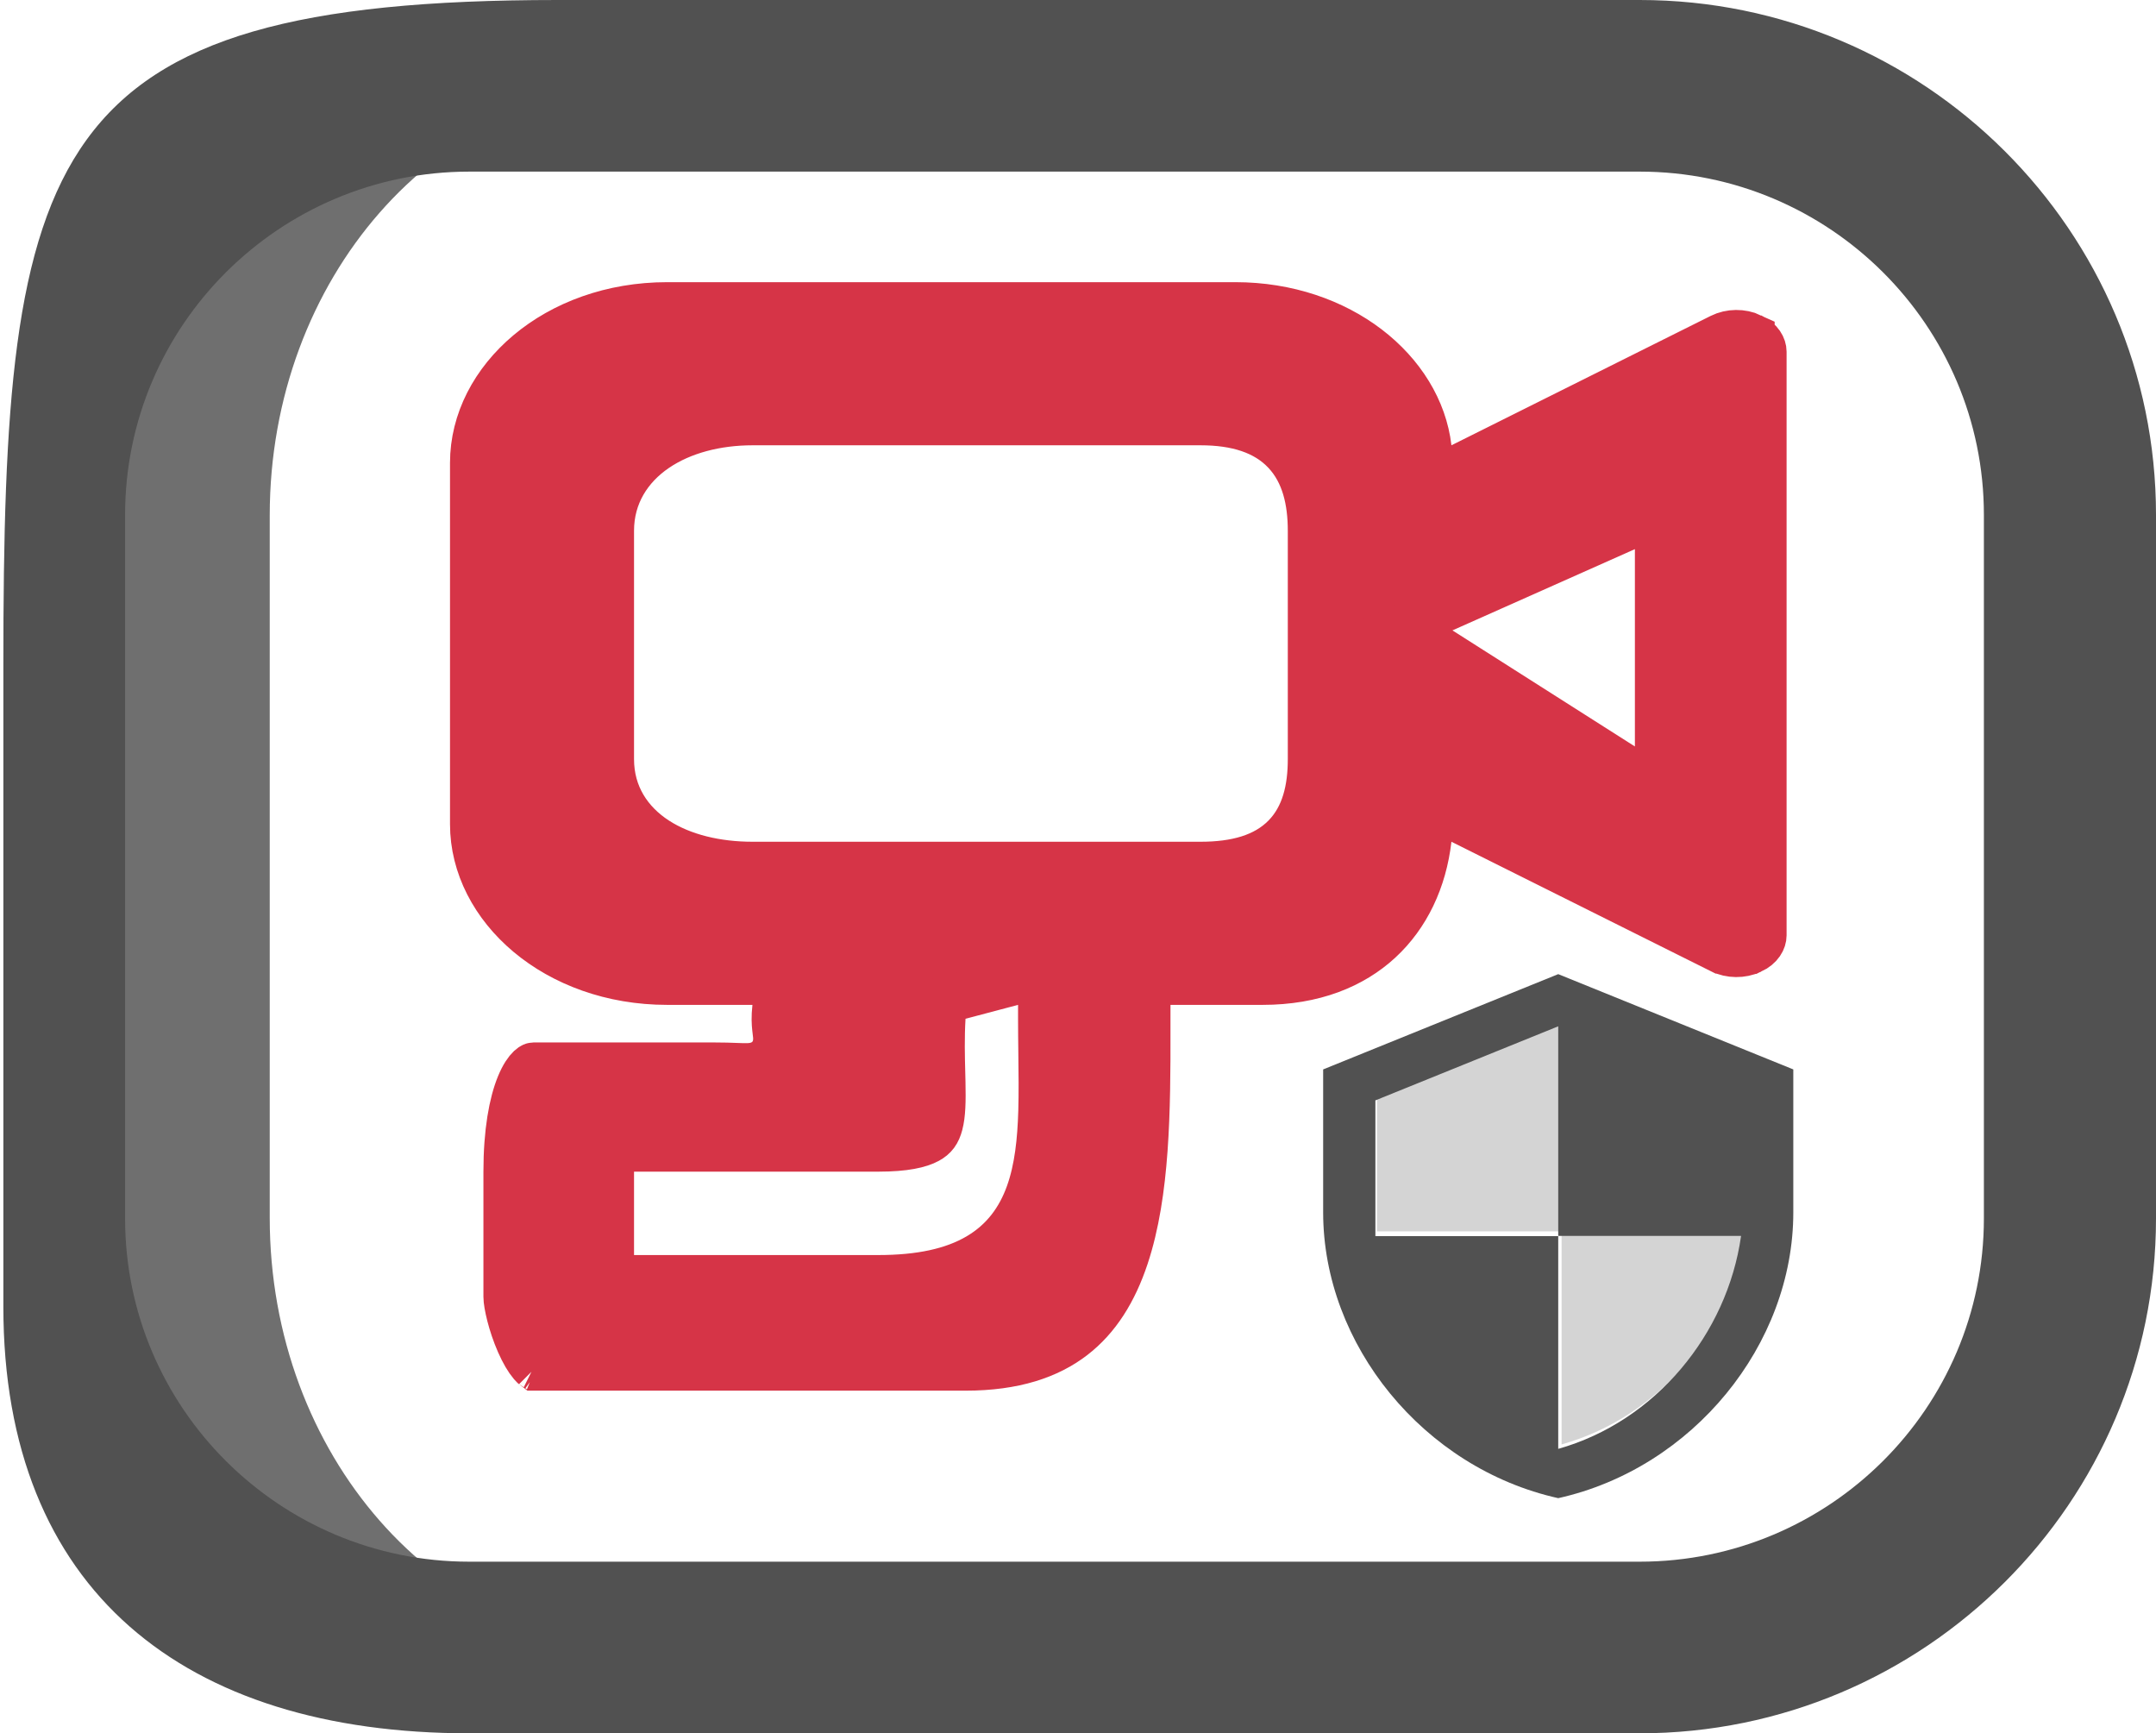<svg width="321" height="258" viewBox="0 0 321 258" fill="none" xmlns="http://www.w3.org/2000/svg">
<path d="M40.16 181.29V76.71C40.16 41.524 65.16 13 96 13H61.999C31.072 13 6 41.535 6 76.736V181.264C6 216.464 31.072 245 61.999 245H96C65.16 245 40.16 216.476 40.16 181.29Z" fill="#6F6F6F"/>
<path d="M244.125 258H69.862C27.48 258 0.5 236.748 0.5 194.5L0.5 99C0.5 22.366 6.125 0 83 0L244.125 0C286.514 0 321 34.378 321 76.634V181.366C321 223.622 286.514 258 244.125 258ZM69.875 25.545C41.616 25.545 18.625 48.463 18.625 76.634V181.38C18.625 209.543 41.61 232.455 69.862 232.455H244.125C272.384 232.455 295.375 209.537 295.375 181.366V76.634C295.375 48.463 272.384 25.545 244.125 25.545H69.875Z" fill="#515151"/>
<path d="M115.506 149.966L115.944 146.075H112.028H99.338C82.779 146.075 70.5 135.025 70.5 122.681V68.894C70.5 56.55 82.779 45.5 99.338 45.5H183.913C199.445 45.5 211.302 55.286 212.623 66.685L213.197 71.642L217.662 69.414L256.261 50.154C257.603 49.484 259.349 49.463 260.723 50.109L260.723 50.11C262.075 50.746 262.5 51.708 262.5 52.344V139.231C262.5 139.867 262.075 140.829 260.724 141.465L260.722 141.465C259.349 142.112 257.603 142.091 256.261 141.421C256.26 141.421 256.26 141.421 256.26 141.421L217.662 122.161L213.197 119.933L212.623 124.89C211.916 130.99 209.407 136.248 205.369 139.971C201.355 143.674 195.596 146.075 187.968 146.075H177.769H174.269H166.5V149.575V153.075H170.772C170.781 165.32 170.695 177.539 167.539 187.038C165.846 192.13 163.348 196.164 159.721 198.946C156.117 201.71 151.059 203.5 143.753 203.5H79.678C79.588 203.434 79.425 203.294 79.192 203.021C78.609 202.341 77.969 201.257 77.364 199.884C76.116 197.051 75.475 194.06 75.475 193.019V174.4C75.475 168.496 76.284 164.191 77.395 161.5C77.951 160.156 78.513 159.383 78.932 158.988C79.131 158.801 79.271 158.724 79.339 158.694C79.399 158.668 79.425 158.668 79.438 158.668H106.26C107.714 158.668 108.716 158.706 109.544 158.737C109.92 158.752 110.261 158.765 110.591 158.772C111.005 158.781 111.668 158.792 112.3 158.673C113.018 158.536 114.403 158.089 115.178 156.585C115.73 155.513 115.636 154.434 115.611 154.147C115.61 154.135 115.609 154.125 115.608 154.116C115.592 153.925 115.548 153.562 115.516 153.293C115.501 153.169 115.488 153.065 115.482 153.007C115.41 152.353 115.345 151.398 115.506 149.966ZM79.761 203.554C79.761 203.554 79.759 203.553 79.754 203.55C79.759 203.552 79.761 203.554 79.761 203.554ZM214.826 90.635L208.87 93.287L214.372 96.786L241.536 114.063L246.914 117.484V111.11V81.738V76.349L241.991 78.541L214.826 90.635ZM90.899 186.813V190.313H94.399H130.774C136.962 190.313 141.869 189.277 145.643 187.071C149.514 184.808 151.859 181.512 153.227 177.693C154.557 173.982 154.979 169.749 155.108 165.437C155.189 162.712 155.153 159.74 155.116 156.729C155.096 155.033 155.075 153.326 155.075 151.644V149.575V145.029L150.68 146.191L142.858 148.26L140.407 148.908L140.259 151.439C140.08 154.48 140.153 157.317 140.216 159.736C140.228 160.209 140.24 160.667 140.249 161.107C140.31 163.944 140.26 165.88 139.883 167.317C139.566 168.525 139.072 169.194 138.117 169.712C136.935 170.353 134.767 170.9 130.774 170.9H94.399H90.899V174.4V186.813ZM112.028 62.782C106.699 62.782 101.558 64.083 97.639 66.748C93.634 69.471 90.899 73.663 90.899 79V113C90.899 118.366 93.664 122.47 97.706 125.084C101.635 127.626 106.76 128.793 112.028 128.793H178.757C183.999 128.793 188.361 127.632 191.346 124.602C194.325 121.577 195.236 117.396 195.236 113V79C195.236 74.601 194.324 70.362 191.407 67.249C188.447 64.091 184.084 62.782 178.757 62.782H112.028Z" fill="#D63447" stroke="#D63447" stroke-width="7"/>
<path opacity="0.3" d="M232.5 152L205 163.045V183.287H232.5V215C247.114 210.916 257.918 197.883 260 183.251H232.5V152V152Z" fill="#6F6F6F"/>
<path d="M232 145L197 159.182V180.455C197 200.132 211.933 218.533 232 223C252.067 218.533 267 200.132 267 180.455V159.182L232 145ZM232 215.661V184H204.778V163.791L232 152.765V183.965H259.222C257.161 198.572 246.467 211.584 232 215.661Z" fill="#515151"/>
</svg>
